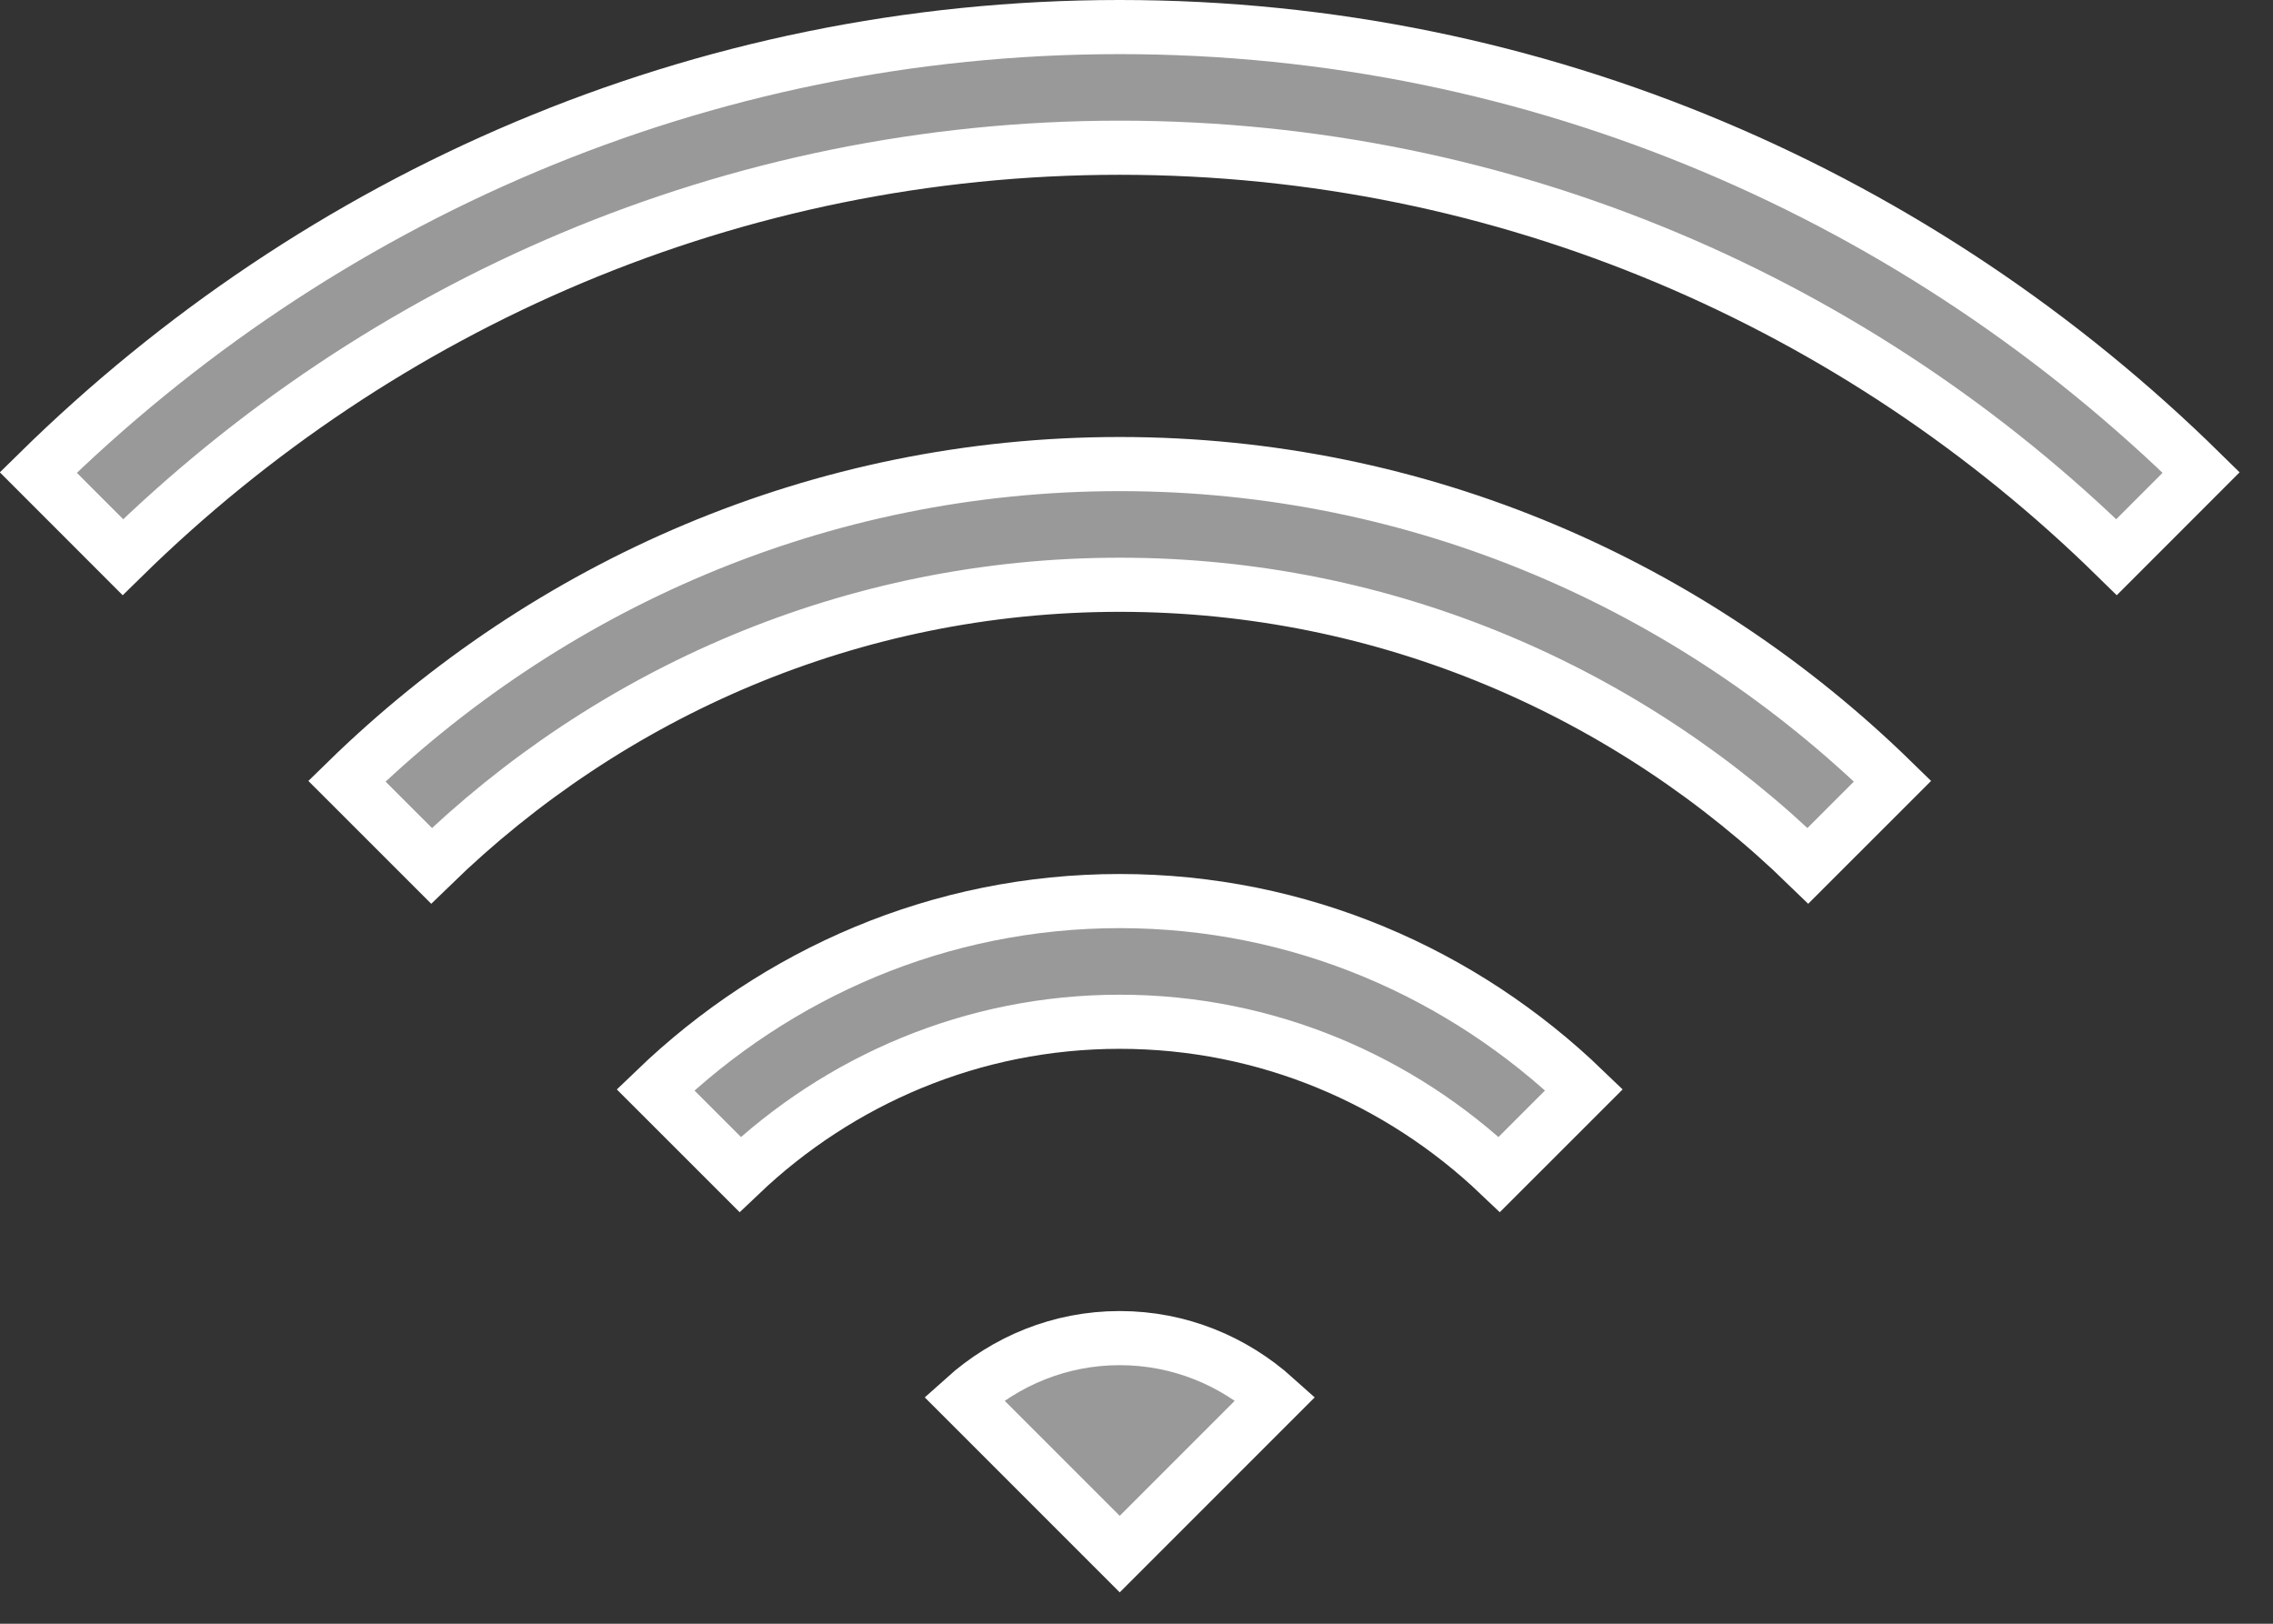 <svg width="63" height="45" viewBox="0 0 63 45" fill="none" xmlns="http://www.w3.org/2000/svg">
<rect x="0" y="0" width="63" height="45" fill="#333333" stroke="none"/>
<path d="M58.664 15.441C51.534 8.446 41.79 4.094 31.035 4.094C20.28 4.094 10.536 8.446 3.406 15.441L1.061 13.095C8.803 5.485 19.365 0.75 31.035 0.75C42.705 0.75 53.267 5.485 61.009 13.095L58.664 15.441ZM50.11 23.994C45.176 19.194 38.45 16.206 31.035 16.206C23.619 16.206 16.894 19.194 11.96 23.994L9.614 21.649C15.162 16.233 22.697 12.861 31.035 12.861C39.373 12.861 46.908 16.233 52.456 21.649L50.11 23.994ZM41.556 32.548C38.818 29.942 35.12 28.317 31.035 28.317C26.95 28.317 23.252 29.942 20.514 32.548L18.168 30.203C21.52 26.98 26.038 24.972 31.035 24.972C36.033 24.972 40.558 26.98 43.903 30.202L41.556 32.548ZM31.035 43.07L26.721 38.756C27.876 37.718 29.378 37.084 31.035 37.084C32.691 37.084 34.194 37.718 35.349 38.756L31.035 43.07Z" fill="#999999" stroke="white" stroke-width="1.5"/>
</svg>
